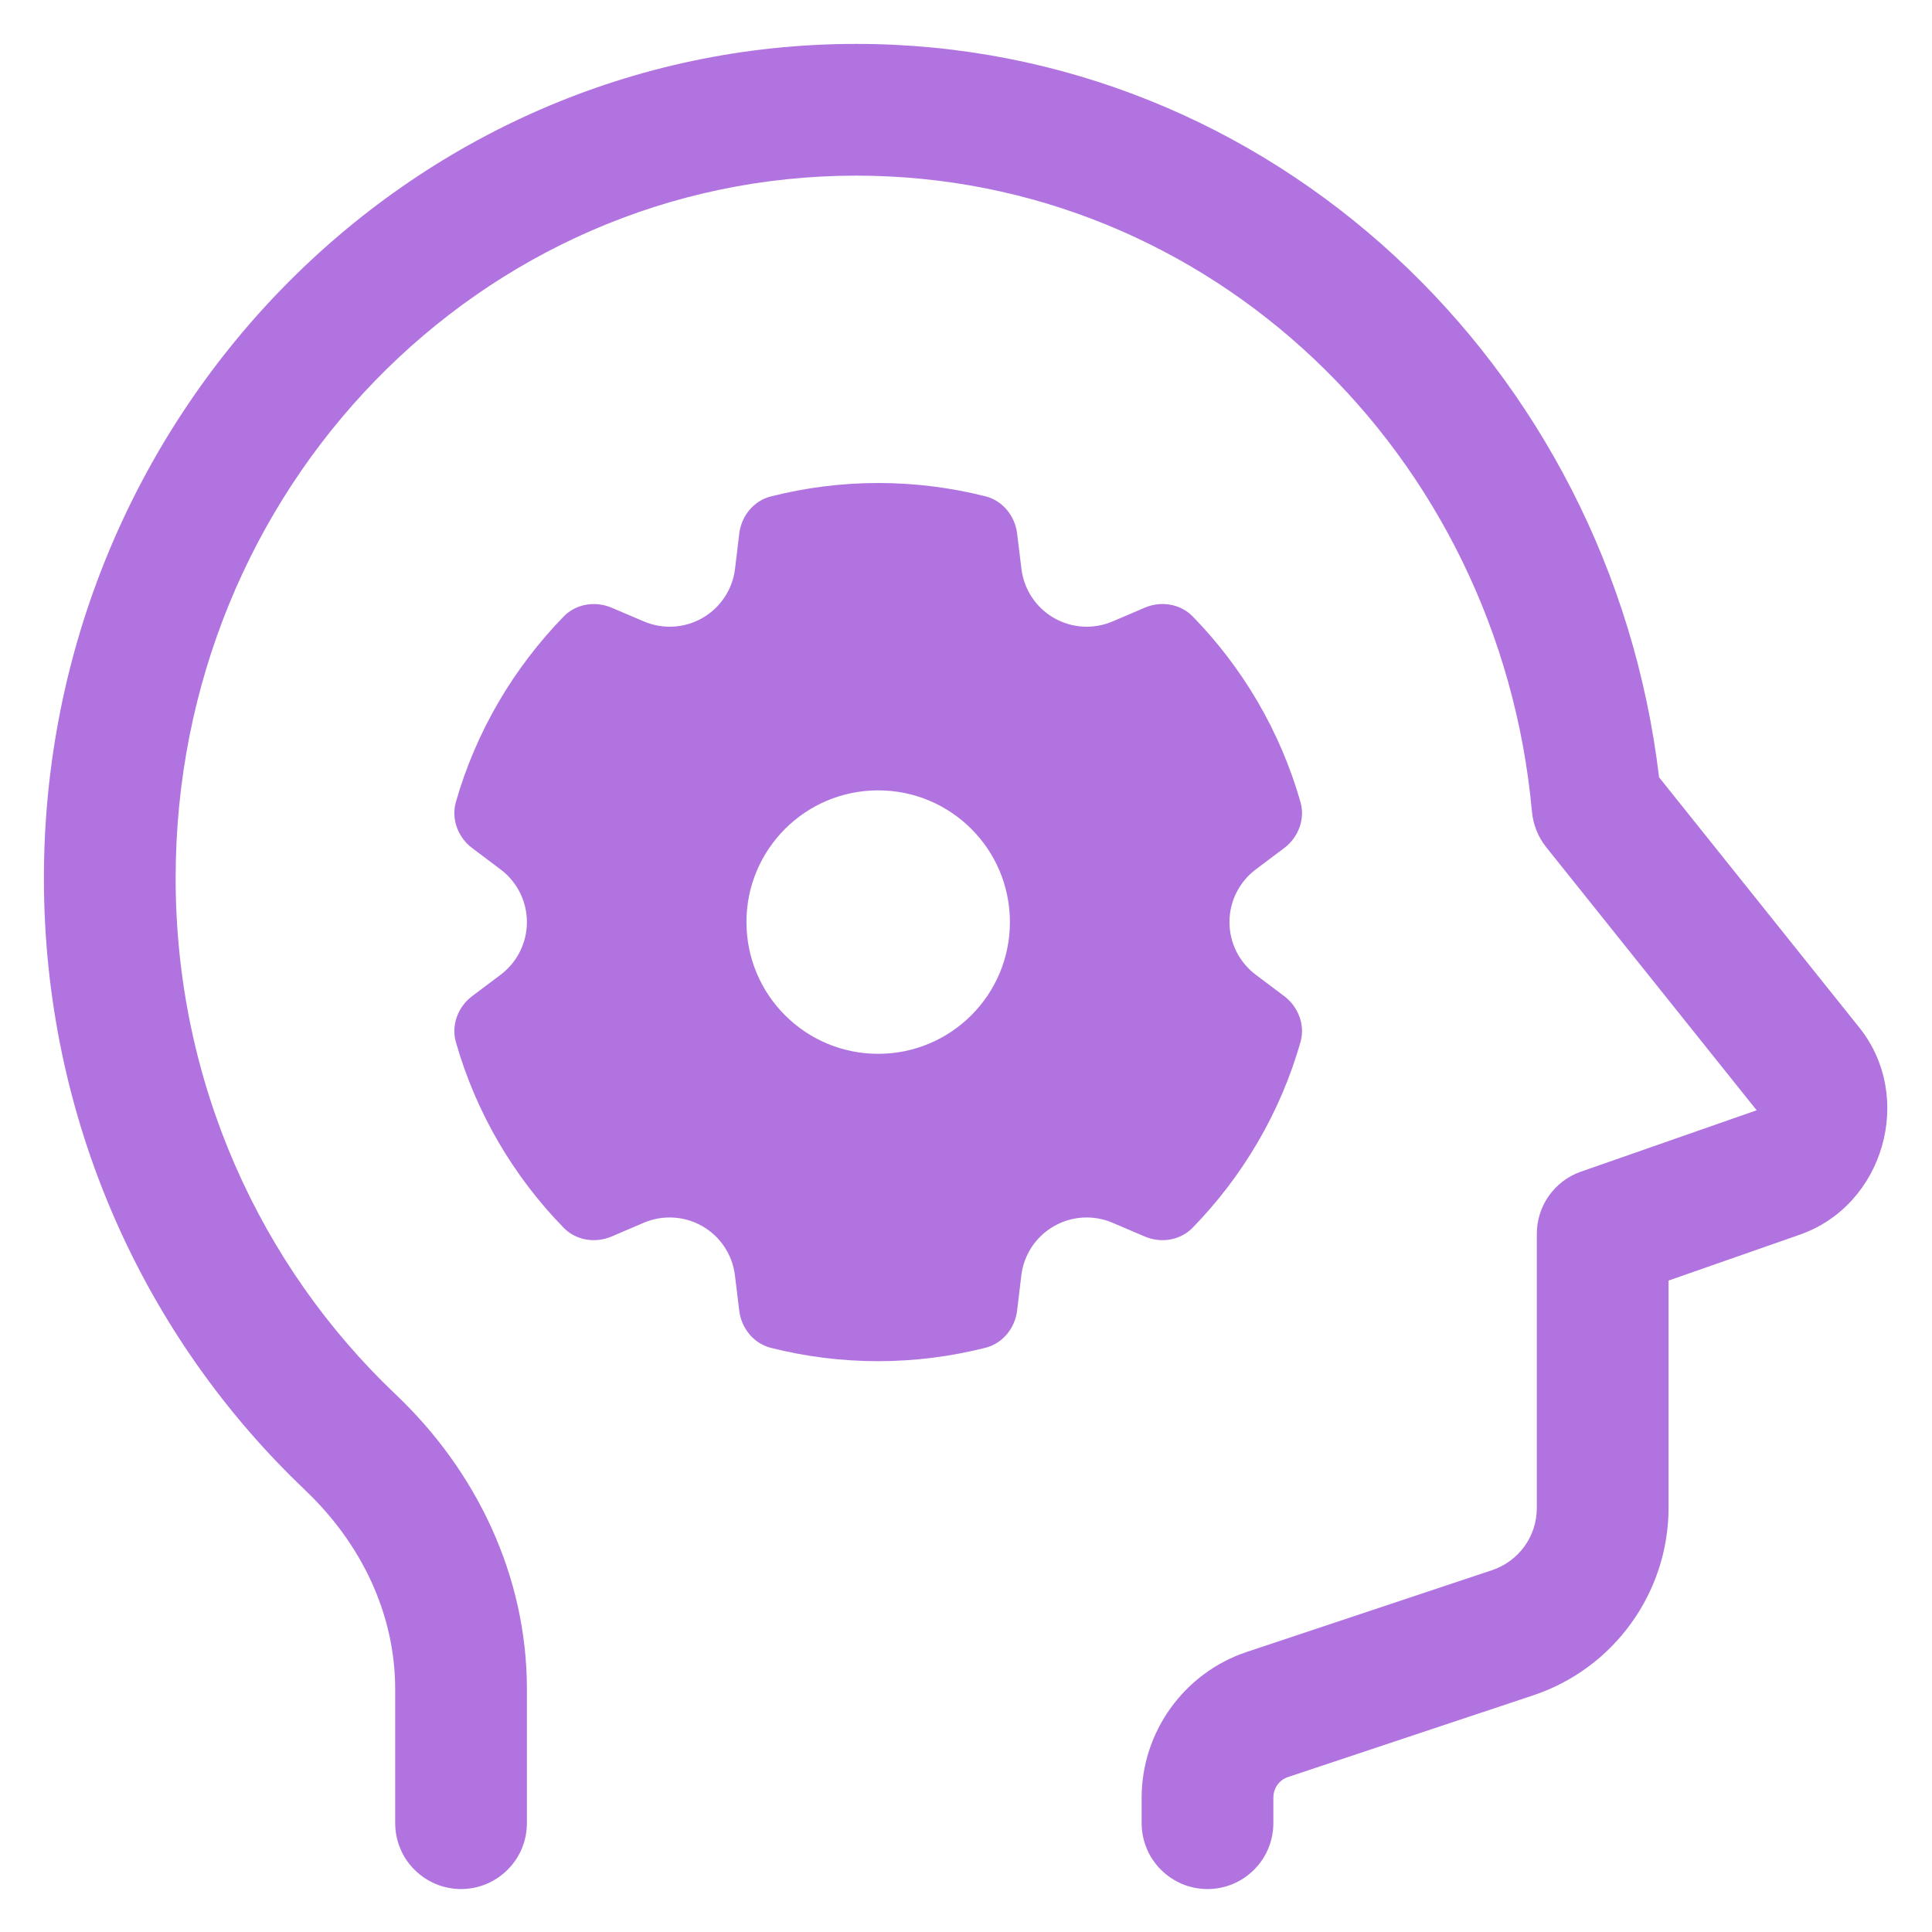 <svg width="22" height="22" viewBox="0 0 22 22" fill="none" xmlns="http://www.w3.org/2000/svg">
<path d="M9.75 0.5C4.638 0.5 0.5 4.774 0.5 10C0.5 12.75 1.646 15.233 3.475 16.968C3.475 16.968 3.475 16.968 3.475 16.969C4.12 17.581 4.5 18.385 4.5 19.234V20.75C4.499 20.849 4.517 20.948 4.554 21.04C4.591 21.133 4.646 21.216 4.716 21.287C4.786 21.358 4.869 21.414 4.961 21.453C5.052 21.491 5.151 21.511 5.25 21.511C5.349 21.511 5.448 21.491 5.539 21.453C5.631 21.414 5.714 21.358 5.784 21.287C5.854 21.216 5.909 21.133 5.946 21.04C5.983 20.948 6.001 20.849 6 20.75V19.234C6 17.938 5.419 16.745 4.507 15.88C2.969 14.421 2 12.335 2 10C2 5.561 5.473 2 9.75 2C13.78 2 17.074 5.168 17.445 9.246C17.459 9.392 17.515 9.532 17.606 9.646L20.001 12.64C20.016 12.659 20.024 12.635 20 12.644L18.002 13.342C17.855 13.393 17.728 13.489 17.638 13.616C17.548 13.743 17.5 13.894 17.5 14.05V17.17C17.5 17.495 17.296 17.778 16.987 17.881L14.197 18.811C13.485 19.048 13 19.72 13 20.471V20.75C12.999 20.849 13.017 20.948 13.054 21.04C13.091 21.133 13.146 21.216 13.216 21.287C13.286 21.358 13.369 21.414 13.46 21.453C13.552 21.491 13.651 21.511 13.75 21.511C13.849 21.511 13.948 21.491 14.04 21.453C14.131 21.414 14.214 21.358 14.284 21.287C14.354 21.216 14.409 21.133 14.446 21.04C14.483 20.948 14.501 20.849 14.5 20.75V20.471C14.5 20.36 14.566 20.269 14.671 20.234L17.462 19.304C18.378 18.998 19 18.135 19 17.17V14.582L20.496 14.059C21.452 13.724 21.805 12.493 21.173 11.702L18.892 8.851C18.336 4.167 14.478 0.5 9.75 0.5ZM10 5.5C9.578 5.5 9.169 5.554 8.777 5.653C8.582 5.703 8.442 5.876 8.418 6.076L8.37 6.477C8.342 6.711 8.205 6.918 8.001 7.036C7.797 7.154 7.548 7.169 7.331 7.076L6.965 6.92C6.779 6.841 6.56 6.875 6.419 7.02C5.85 7.605 5.421 8.327 5.191 9.134C5.136 9.328 5.216 9.537 5.378 9.658L5.7 9.9C5.889 10.042 6 10.264 6 10.5C6 10.736 5.889 10.958 5.7 11.1L5.378 11.342C5.216 11.463 5.136 11.672 5.191 11.866C5.421 12.673 5.848 13.396 6.418 13.98C6.558 14.125 6.779 14.16 6.965 14.08L7.33 13.924C7.547 13.831 7.796 13.846 8 13.964C8.204 14.081 8.341 14.29 8.369 14.524L8.418 14.925C8.442 15.125 8.582 15.298 8.777 15.348C9.169 15.447 9.578 15.5 10 15.5C10.422 15.5 10.831 15.446 11.223 15.347C11.418 15.297 11.558 15.124 11.582 14.924L11.63 14.523C11.658 14.289 11.795 14.082 11.999 13.964C12.203 13.846 12.452 13.831 12.669 13.924L13.035 14.08C13.221 14.16 13.44 14.125 13.581 13.98C14.15 13.396 14.579 12.673 14.809 11.866C14.864 11.672 14.784 11.463 14.622 11.342L14.3 11.1C14.111 10.958 14 10.736 14 10.5C14 10.264 14.111 10.042 14.3 9.9L14.622 9.658C14.784 9.537 14.864 9.328 14.809 9.134C14.579 8.327 14.152 7.605 13.582 7.02C13.441 6.875 13.221 6.84 13.035 6.92L12.67 7.076C12.453 7.169 12.204 7.154 12 7.036C11.796 6.919 11.659 6.71 11.631 6.476L11.582 6.075C11.558 5.875 11.418 5.702 11.223 5.652C10.831 5.553 10.422 5.5 10 5.5ZM10 9C10.829 9 11.5 9.671 11.5 10.5C11.5 11.329 10.829 12 10 12C9.171 12 8.5 11.329 8.5 10.5C8.5 9.671 9.171 9 10 9Z" fill="#B073E0"/>
</svg>
